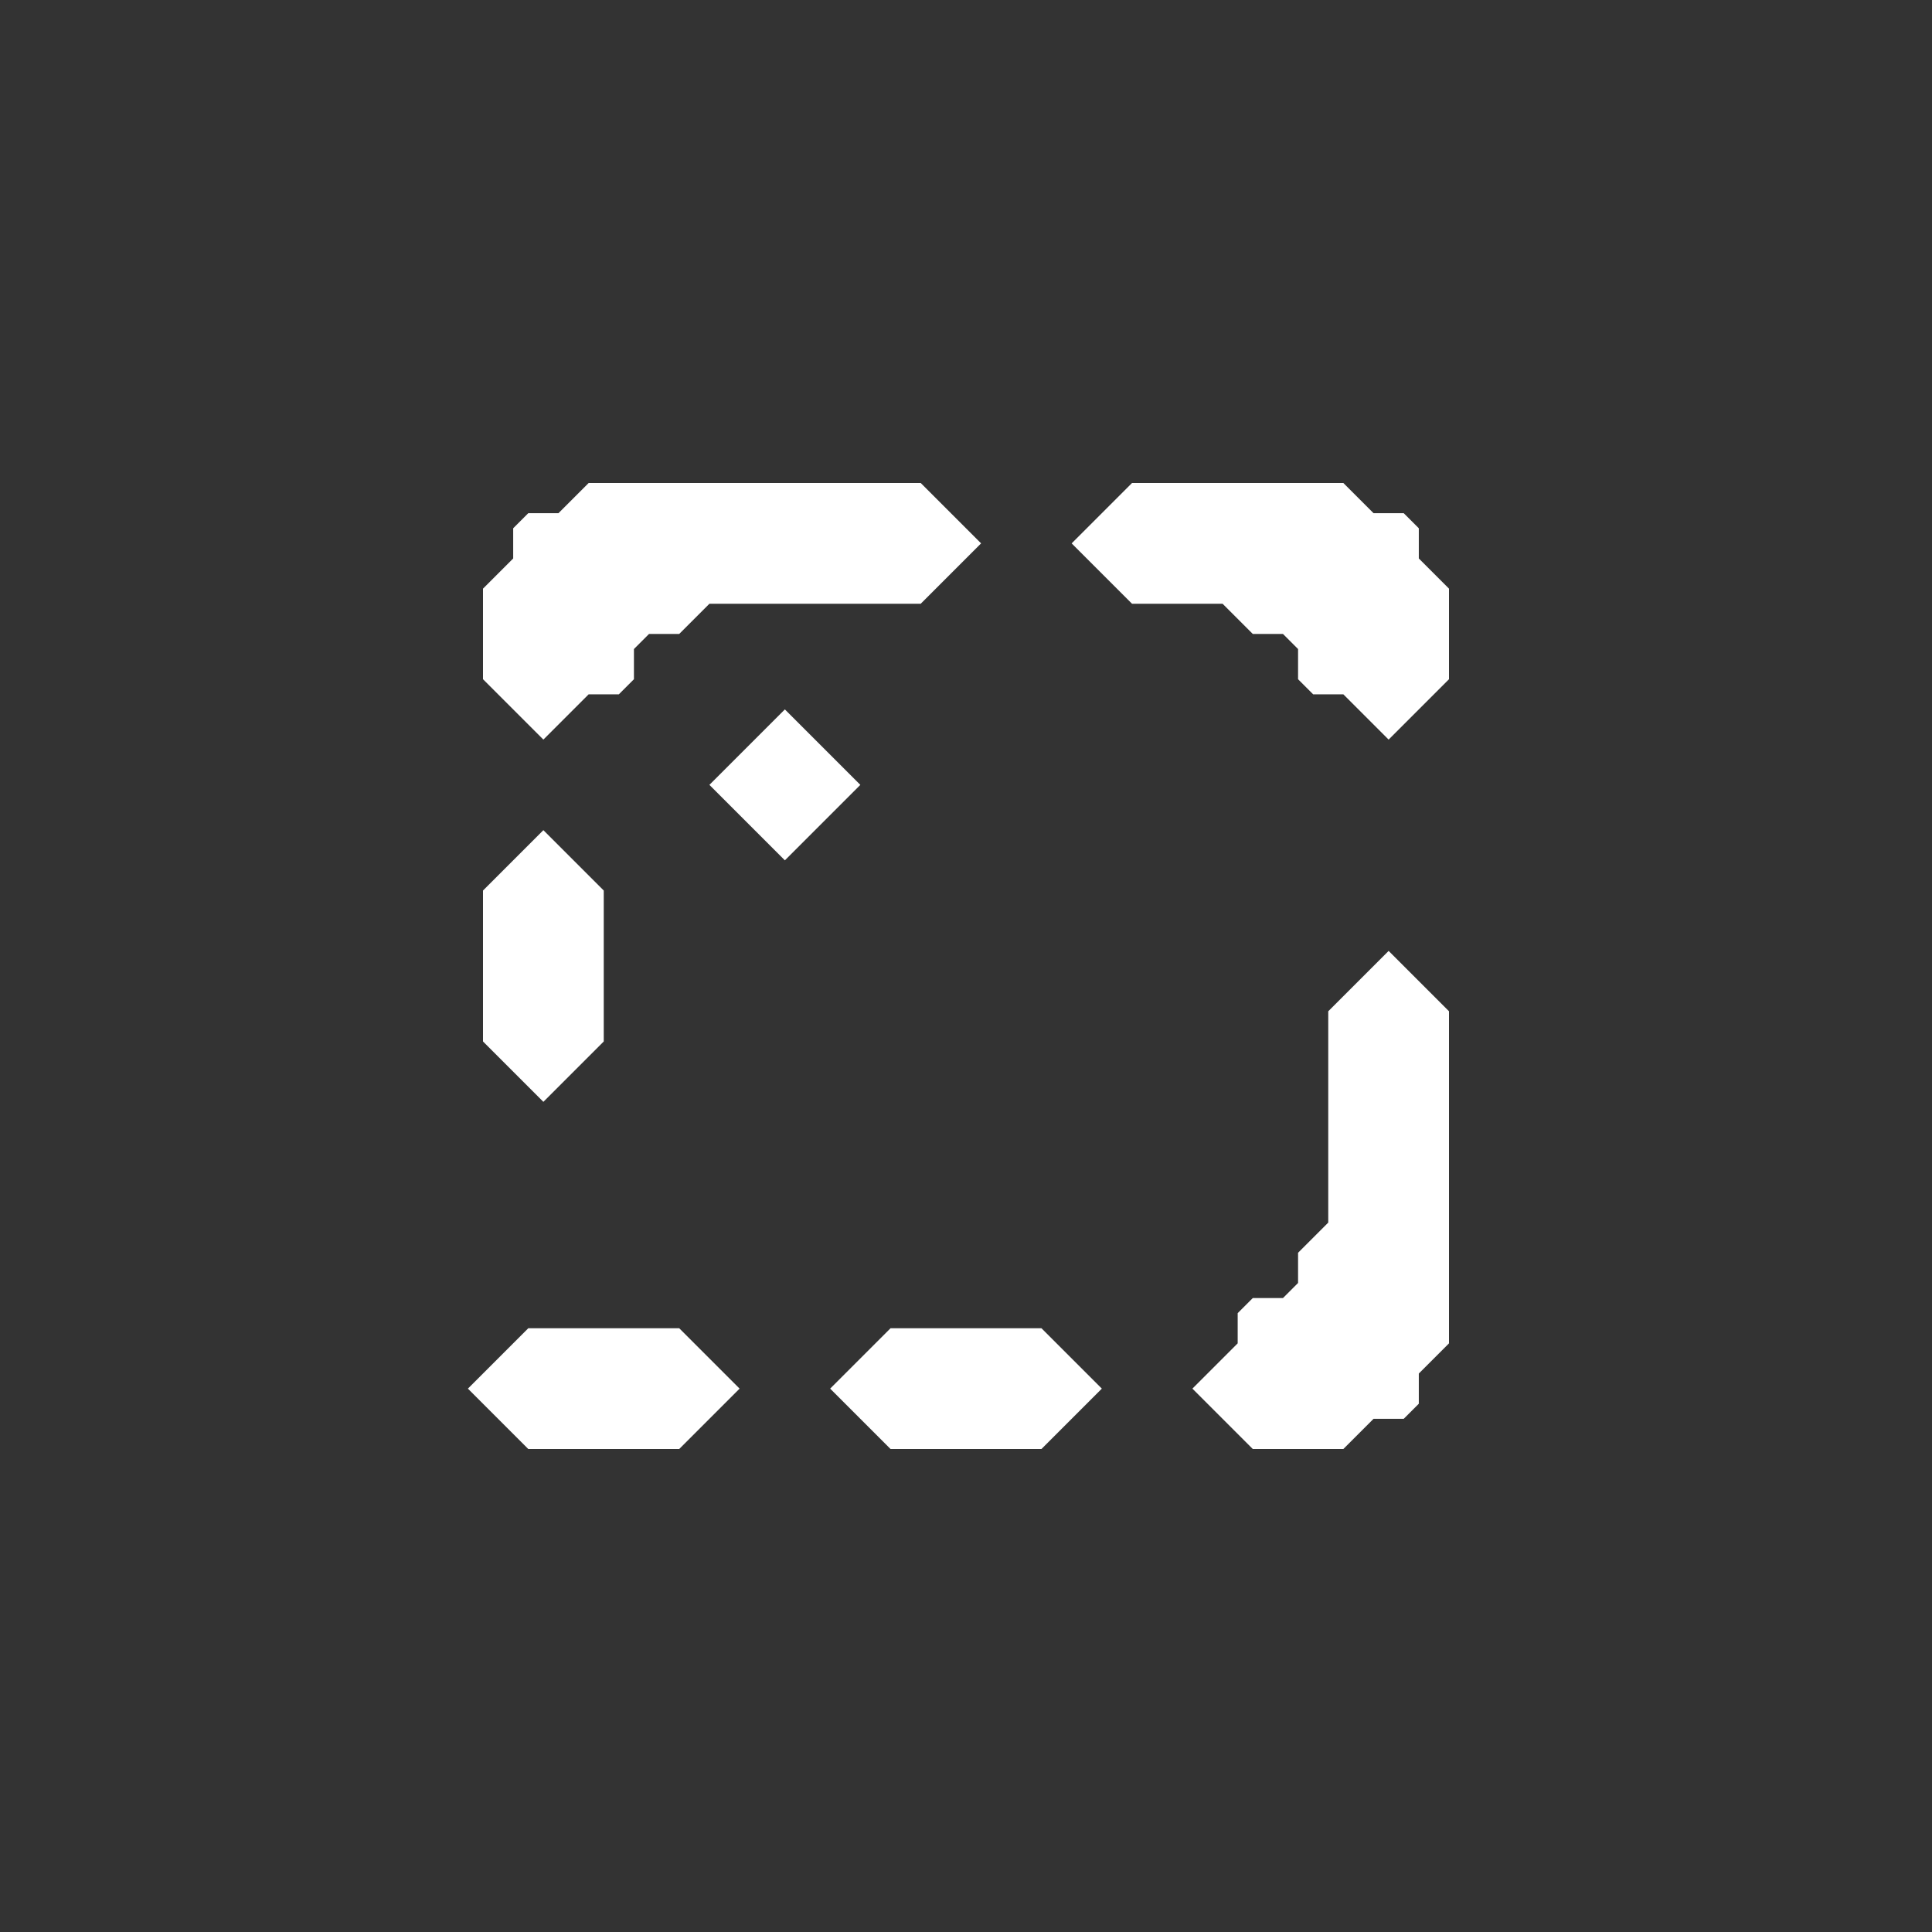 <svg xmlns="http://www.w3.org/2000/svg" width="64" height="64" style="fill-opacity:1;color-rendering:auto;color-interpolation:auto;text-rendering:auto;stroke:#000;stroke-linecap:square;stroke-miterlimit:10;shape-rendering:auto;stroke-opacity:1;fill:#000;stroke-dasharray:none;font-weight:400;stroke-width:1;font-family:&quot;Dialog&quot;;font-style:normal;stroke-linejoin:miter;font-size:12px;stroke-dashoffset:0;image-rendering:auto">
    <rect width="100%" height="100%" fill="#333333" stroke="none"/>
    <g style="stroke-linecap:round;fill:#fff;stroke:#fff">
        <path stroke="none" d="M16 22.5v-3l1-1v-1l.5-.5h1l1-1h11l2 2-2 2h-7l-1 1h-1l-.5.5v1l-.5.5h-1L18 24.5Z" style="stroke:none"/>
    </g>
    <g style="stroke-linecap:round;fill:#fff;stroke:#fff">
        <path stroke="none" d="M16 34.5v-5l2-2 2 2v5l-2 2ZM15.5 46l2-2h5l2 2-2 2h-5Zm8-20 2.5-2.5 2.5 2.5-2.5 2.5Zm4 20 2-2h5l2 2-2 2h-5Zm8-28 2-2h7l1 1h1l.5.5v1l1 1v3l-2 2-1.5-1.5h-1l-.5-.5v-1l-.5-.5h-1l-1-1h-3Zm4 28 1.5-1.5v-1l.5-.5h1l.5-.5v-1l1-1v-7l2-2 2 2v11l-1 1v1l-.5.5h-1l-1 1h-3Z" style="stroke:none"/>
    </g>
</svg>
